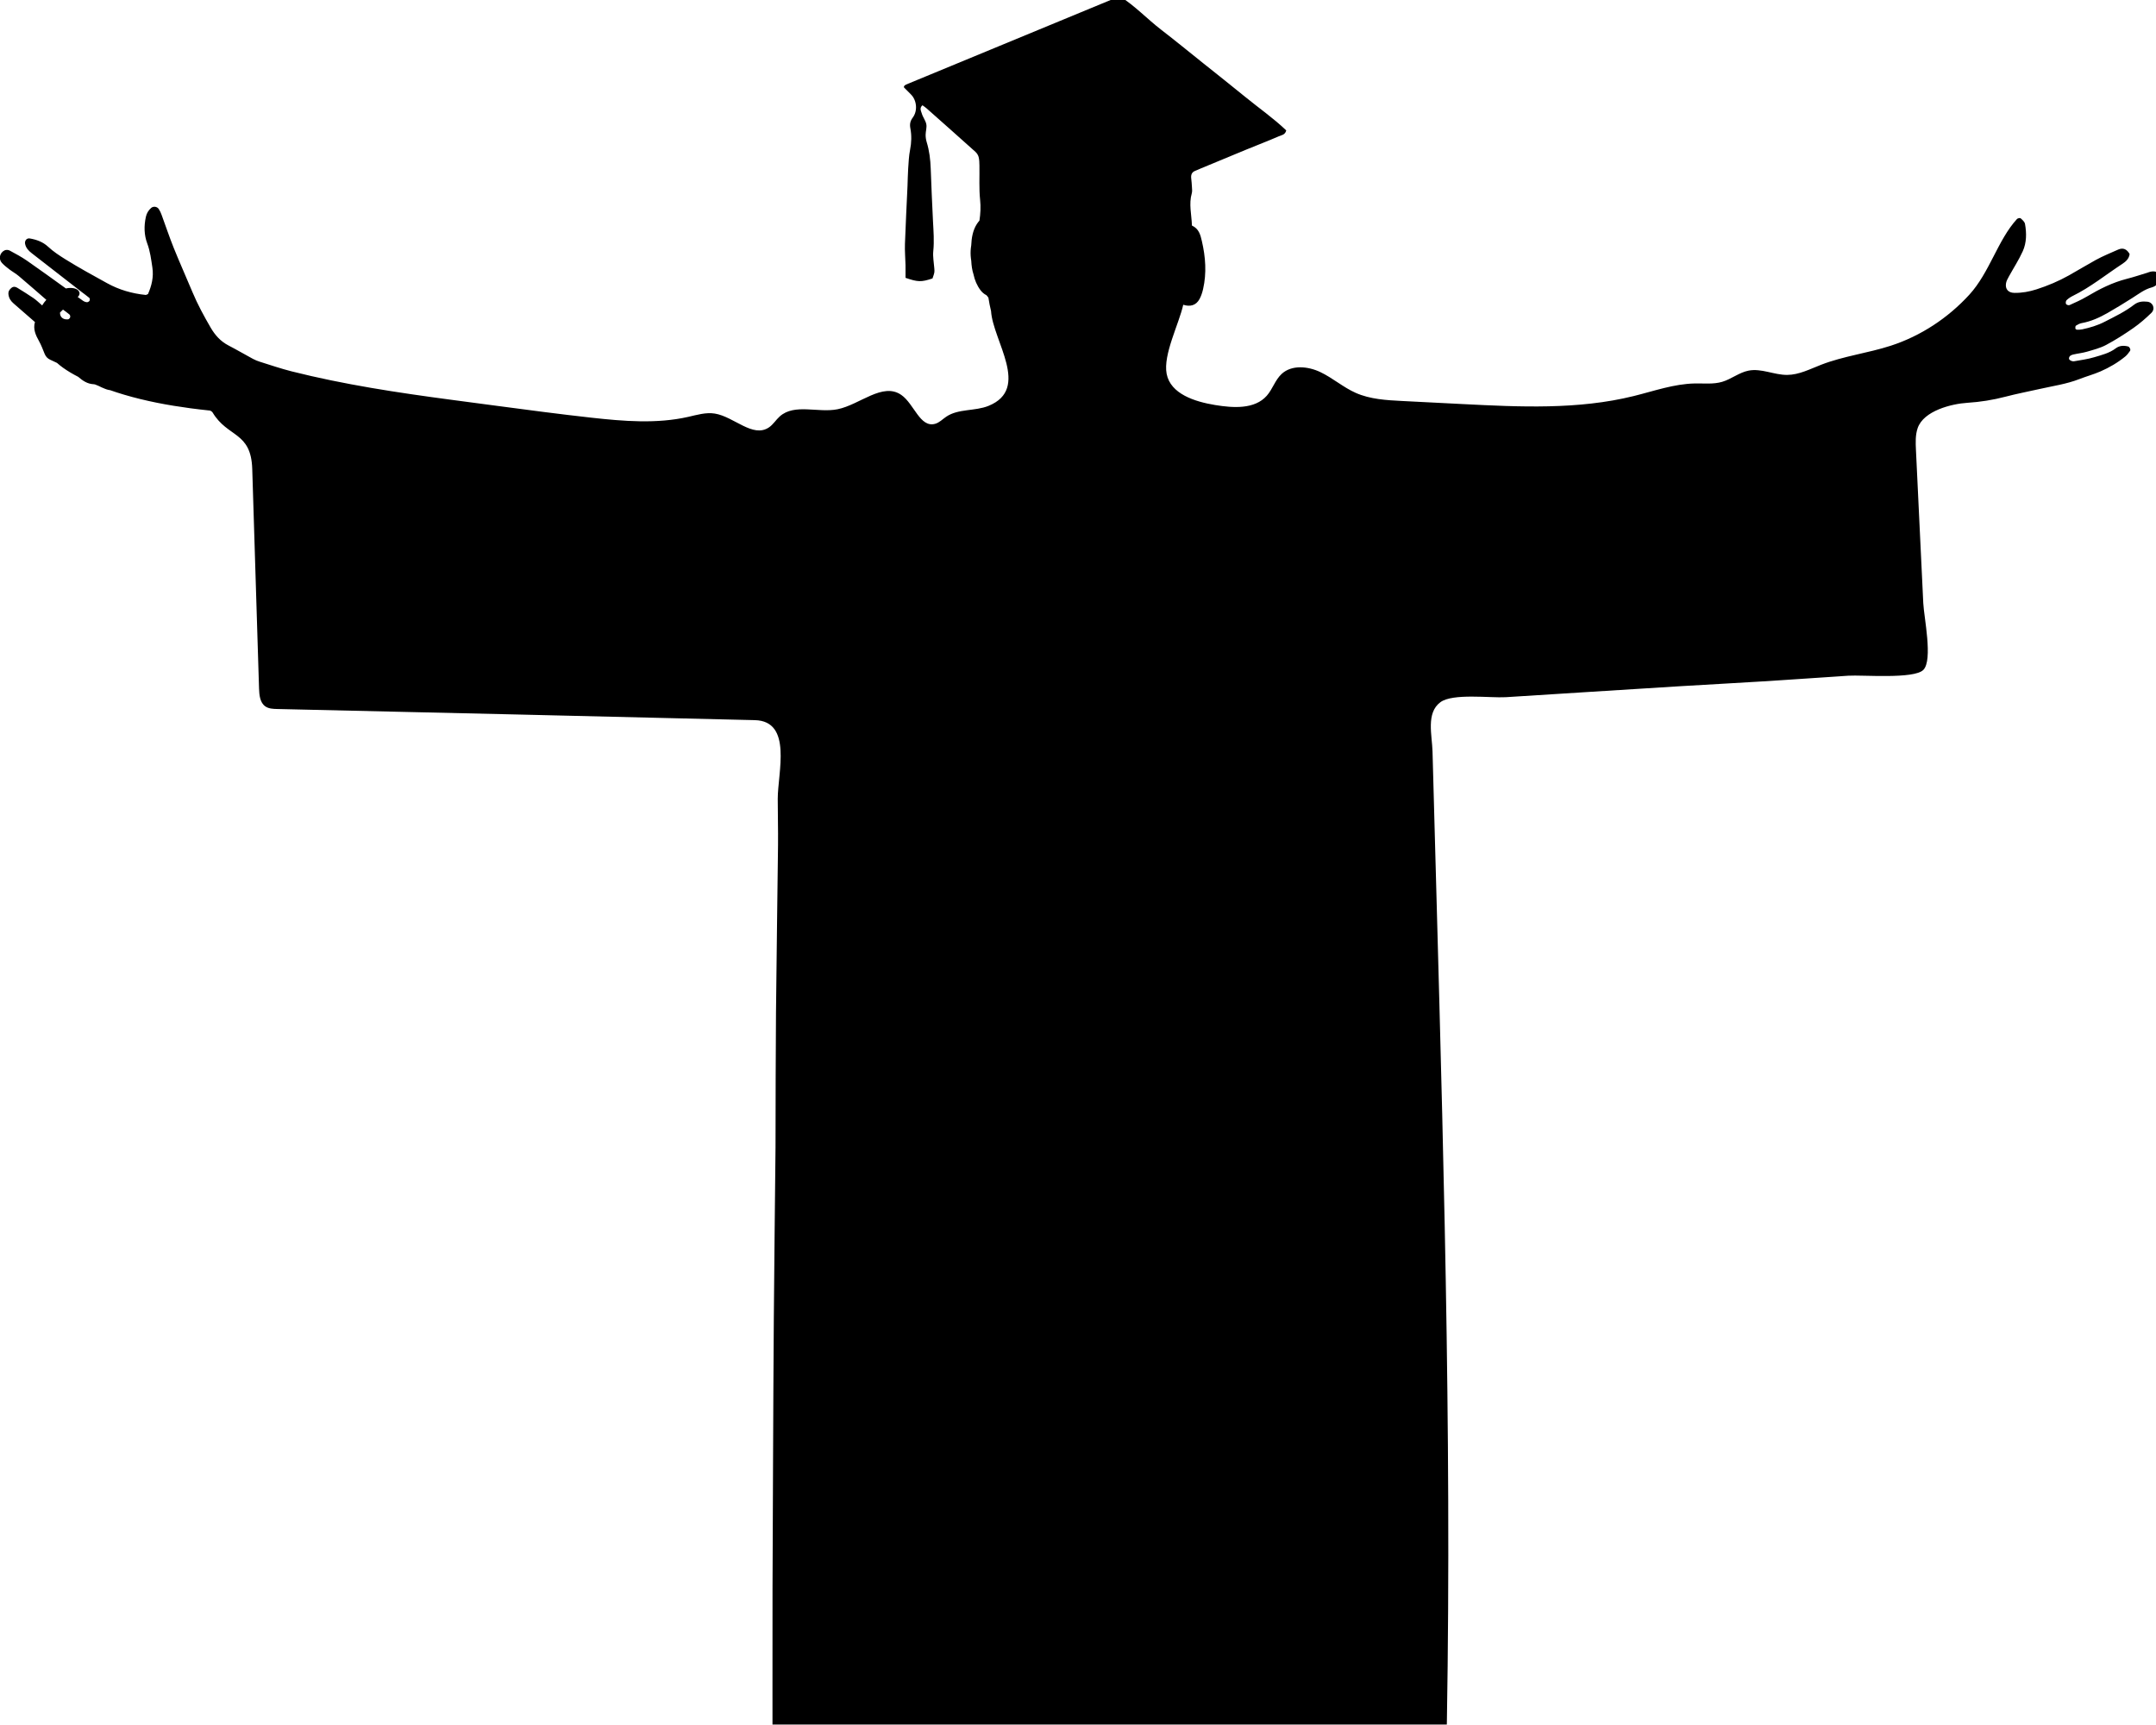 <?xml version="1.0" encoding="UTF-8" standalone="no"?>
<!DOCTYPE svg PUBLIC "-//W3C//DTD SVG 1.1//EN" "http://www.w3.org/Graphics/SVG/1.1/DTD/svg11.dtd">
<svg width="100%" height="100%" viewBox="0 0 240 192" version="1.1" xmlns="http://www.w3.org/2000/svg" xmlns:xlink="http://www.w3.org/1999/xlink" xml:space="preserve" xmlns:serif="http://www.serif.com/" style="fill-rule:evenodd;clip-rule:evenodd;stroke-linejoin:round;stroke-miterlimit:2;">
    <g transform="matrix(0.249,0,0,0.249,7.806,218.056)">
        <clipPath id="_clip1">
            <rect x="-31.41" y="-877.408" width="965.706" height="772.565"/>
        </clipPath>
        <g clip-path="url(#_clip1)">
            <path d="M0,-733.849C-0.127,-733.478 -0.598,-732.999 -0.954,-732.967C-3.208,-732.766 -4.617,-734.065 -4.52,-736.03C-4.075,-736.464 -3.631,-736.898 -3.187,-737.332C-2.209,-736.615 -1.192,-735.9 -0.25,-735.091C0.014,-734.864 0.122,-734.206 0,-733.849M899.296,-731.297C903.451,-732.054 907.232,-733.756 910.847,-735.822C914.587,-737.96 918.262,-740.22 921.904,-742.523C924.736,-744.314 927.373,-746.412 930.715,-747.288C931.59,-747.517 932.465,-748.092 933.123,-748.732C934.414,-749.986 934.62,-751.774 933.839,-753.126C933.187,-754.255 931.865,-754.66 930.001,-754.263C929.536,-754.163 929.095,-753.953 928.636,-753.815C925.583,-752.894 922.554,-751.867 919.464,-751.085C913.04,-749.459 907.235,-746.517 901.58,-743.158C899.116,-741.693 896.466,-740.529 893.848,-739.346C893.452,-739.166 892.481,-739.473 892.287,-739.832C892.058,-740.256 892.171,-741.2 892.512,-741.53C893.299,-742.291 894.255,-742.936 895.244,-743.421C903.186,-747.321 910.037,-752.904 917.381,-757.724C919.016,-758.796 920.435,-760.032 920.715,-762.17C919.527,-764.273 917.88,-765.185 915.548,-764.145C912.199,-762.652 908.78,-761.274 905.574,-759.514C901.539,-757.297 897.597,-754.882 893.586,-752.633C889.01,-750.068 884.125,-748.002 879.091,-746.386C875.872,-745.351 872.581,-744.761 869.192,-744.807C866.495,-744.844 865.01,-746.474 865.457,-749.11C865.634,-750.159 866.209,-751.169 866.734,-752.125C868.803,-755.901 871.191,-759.53 872.952,-763.442C874.678,-767.283 874.68,-771.516 873.945,-775.64C873.777,-776.58 872.776,-777.456 871.977,-778.154C871.709,-778.389 870.67,-778.168 870.35,-777.819C861.726,-768.398 858.146,-753.933 849.042,-743.983C839.519,-733.575 827.354,-725.54 813.917,-721.182C803.691,-717.865 792.85,-716.575 782.826,-712.689C777.856,-710.763 772.936,-708.169 767.606,-708.14C761.795,-708.109 756.085,-711.164 750.38,-710.058C746.168,-709.242 742.679,-706.267 738.566,-705.048C734.651,-703.888 730.468,-704.392 726.385,-704.319C717.036,-704.15 708.059,-700.919 698.981,-698.68C674.124,-692.547 648.118,-693.808 622.548,-695.107C613.54,-695.565 604.532,-696.023 595.523,-696.481C588.463,-696.84 581.219,-697.241 574.754,-700.1C569.149,-702.579 564.452,-706.775 558.914,-709.403C553.375,-712.031 546.128,-712.74 541.624,-708.582C538.724,-705.905 537.588,-701.793 534.975,-698.836C529.551,-692.698 519.946,-693.35 511.864,-694.681C502.816,-696.17 491.949,-699.609 490.209,-708.612C488.547,-717.215 495.738,-730.909 497.624,-739.496C500.756,-738.496 503.385,-739.21 504.922,-742.077C505.657,-743.446 506.152,-744.99 506.5,-746.513C508.136,-753.679 507.603,-760.792 505.969,-767.906C505.303,-770.804 504.596,-773.529 501.52,-774.896C501.353,-779.832 500.061,-784.534 501.448,-789.326C501.705,-790.211 501.559,-791.23 501.512,-792.183C501.451,-793.459 501.331,-794.735 501.188,-796.005C501.007,-797.62 501.458,-798.829 503.108,-799.416C503.86,-799.683 504.573,-800.057 505.311,-800.363C512.099,-803.181 518.882,-806.011 525.68,-808.805C530.557,-810.808 535.487,-812.687 540.321,-814.788C541.505,-815.303 543.213,-815.417 543.669,-817.449C537.946,-822.911 531.374,-827.472 525.208,-832.517C519.021,-837.579 512.739,-842.524 506.495,-847.515C500.254,-852.503 494.075,-857.571 487.745,-862.444C481.448,-867.292 475.983,-873.193 469.228,-877.408C437.251,-864.197 405.511,-851.084 373.777,-837.956C373.38,-837.792 373.065,-837.426 372.771,-837.199C372.789,-836.91 372.734,-836.689 372.818,-836.603C373.814,-835.578 374.819,-834.562 375.845,-833.567C378.479,-831.01 379.011,-826.274 376.722,-823.19C375.559,-821.624 375.278,-820.23 375.64,-818.331C376.237,-815.189 376.141,-812.014 375.514,-808.812C374.964,-806.005 374.846,-803.105 374.649,-800.239C374.474,-797.688 374.473,-795.126 374.359,-792.571C373.976,-783.949 373.512,-775.33 373.216,-766.706C373.106,-763.519 373.399,-760.321 373.47,-757.127C373.511,-755.249 373.478,-753.37 373.478,-751.531C379.002,-749.626 380.513,-749.596 385.525,-751.256C386.492,-753.995 386.475,-753.994 386.335,-755.849C386.143,-758.399 385.628,-760.987 385.883,-763.494C386.34,-767.99 385.979,-772.427 385.747,-776.894C385.34,-784.717 385.034,-792.545 384.737,-800.372C384.585,-804.385 384.128,-808.333 382.94,-812.189C382.615,-813.244 382.45,-814.391 382.459,-815.494C382.472,-817.072 383.058,-818.717 382.765,-820.209C382.438,-821.873 381.211,-823.345 380.745,-825.004C380.45,-826.051 379.56,-827.37 381.034,-828.676C381.667,-828.207 382.313,-827.799 382.878,-827.299C390.166,-820.841 397.455,-814.385 404.698,-807.878C405.356,-807.287 405.931,-806.412 406.15,-805.567C406.465,-804.349 406.49,-803.038 406.513,-801.765C406.607,-796.647 406.28,-791.49 406.815,-786.422C407.152,-783.23 406.978,-780.152 406.516,-777.107C406.081,-776.61 405.675,-776.087 405.326,-775.534C403.528,-772.684 402.976,-769.332 402.844,-766.012C402.716,-765.248 402.624,-764.48 402.584,-763.711C402.505,-762.18 402.609,-760.644 402.86,-759.132C402.958,-757.066 403.229,-755.017 403.86,-753.093C404.394,-750.511 405.448,-748.039 407.03,-745.959C407.696,-745.085 408.608,-744.27 409.622,-743.791C409.976,-743.432 410.272,-743.051 410.528,-742.655C410.833,-740.641 411.227,-738.642 411.709,-736.666C412.526,-723.387 429.498,-701.997 410.601,-694.312C404.521,-691.84 397.108,-693.136 391.672,-689.459C390.035,-688.352 388.614,-686.812 386.711,-686.282C379.933,-684.391 377.364,-695.163 371.59,-699.184C363.227,-705.007 353.054,-694.789 343.062,-692.789C334.363,-691.048 323.878,-695.494 317.252,-689.596C315.529,-688.061 314.322,-685.963 312.408,-684.673C305.186,-679.806 296.801,-689.481 288.201,-690.86C284.224,-691.497 280.222,-690.264 276.293,-689.377C262.136,-686.181 247.388,-687.435 232.962,-689.03C218.895,-690.585 204.864,-692.447 190.834,-694.309C183.985,-695.219 177.136,-696.128 170.287,-697.036C146.375,-700.21 122.448,-703.824 99.033,-709.724C94.239,-710.932 89.546,-712.545 84.823,-714.023C83.761,-714.355 82.709,-714.782 81.731,-715.309C78.075,-717.281 74.49,-719.389 70.802,-721.3C67.259,-723.137 64.793,-725.894 62.809,-729.313C59.839,-734.428 57.013,-739.597 54.73,-745.062C51.959,-751.696 49.004,-758.255 46.317,-764.922C44.347,-769.809 42.694,-774.824 40.866,-779.769C40.537,-780.66 40.132,-781.55 39.604,-782.334C38.862,-783.436 37.17,-783.628 36.207,-782.768C34.992,-781.683 34.203,-780.389 33.847,-778.72C32.991,-774.699 33.049,-770.706 34.477,-766.899C35.787,-763.405 36.219,-759.806 36.767,-756.177C37.414,-751.894 36.442,-747.994 34.806,-744.273C34.321,-744.094 34.016,-743.866 33.736,-743.894C27.655,-744.516 21.884,-746.18 16.521,-749.147C10.255,-752.614 3.961,-756.026 -2.12,-759.823C-4.839,-761.522 -7.493,-763.255 -9.852,-765.448C-12.145,-767.58 -15,-768.622 -18.037,-769.138C-19.447,-769.377 -20.401,-768.104 -20.128,-766.707C-19.761,-764.831 -18.536,-763.615 -17.134,-762.522C-9.823,-756.825 -2.502,-751.14 4.82,-745.458C6.078,-744.482 7.396,-743.58 8.604,-742.547C8.838,-742.346 8.857,-741.594 8.67,-741.277C8.469,-740.937 7.892,-740.609 7.507,-740.639C6.905,-740.686 6.255,-740.935 5.752,-741.282C4.953,-741.831 4.168,-742.401 3.383,-742.972C4.007,-743.416 4.392,-744.3 4.149,-745.047C3.65,-746.584 1.729,-746.978 0.325,-747.024C-0.423,-747.049 -1.167,-746.958 -1.889,-746.785C-7.646,-750.926 -13.387,-755.09 -19.207,-759.14C-21.693,-760.869 -24.387,-762.311 -27.059,-763.75C-27.661,-764.074 -28.698,-764.111 -29.306,-763.812C-31.525,-762.723 -32.1,-759.944 -30.493,-758.205C-29.523,-757.156 -28.386,-756.245 -27.246,-755.375C-25.852,-754.311 -24.287,-753.46 -22.952,-752.332C-18.864,-748.878 -14.837,-745.342 -10.633,-741.696C-11.335,-740.945 -11.951,-740.12 -12.476,-739.234C-12.485,-739.225 -12.495,-739.218 -12.504,-739.209C-13.935,-740.427 -15.074,-741.57 -16.38,-742.468C-18.741,-744.09 -21.193,-745.579 -23.625,-747.094C-24.502,-747.639 -25.424,-747.729 -26.282,-747.006C-27.177,-746.252 -27.721,-745.412 -27.564,-744.109C-27.358,-742.394 -26.531,-741.159 -25.263,-740.073C-22.111,-737.373 -19.001,-734.625 -15.728,-731.767C-16.638,-728.641 -15.414,-725.932 -13.89,-723.221C-12.883,-721.429 -12.179,-719.461 -11.39,-717.551C-10.875,-716.303 -10.066,-715.431 -8.81,-714.882C-7.82,-714.449 -6.846,-713.993 -5.884,-713.515C-4.998,-712.731 -4.077,-711.995 -3.128,-711.319C-0.997,-709.797 1.268,-708.48 3.599,-707.289C5.581,-705.585 7.688,-704.097 10.554,-703.974C10.73,-703.967 10.905,-703.937 11.079,-703.897C11.615,-703.677 12.151,-703.457 12.689,-703.244C13.153,-703.005 13.617,-702.754 14.087,-702.567C15.123,-702.155 16.149,-701.62 17.23,-701.433C17.448,-701.395 17.666,-701.354 17.884,-701.316C19.919,-700.609 21.968,-699.94 24.034,-699.328C33.738,-696.447 43.714,-694.574 53.74,-693.234C56.693,-692.84 59.652,-692.501 62.614,-692.187C63.084,-691.964 63.496,-691.675 63.709,-691.319C70.486,-680.023 80.897,-682.913 81.418,-666.093L84.458,-567.947C84.549,-565.007 84.872,-561.619 87.294,-559.951C88.796,-558.917 90.736,-558.84 92.559,-558.8C163.735,-557.226 234.908,-555.517 306.081,-553.821C323.055,-553.42 316.354,-530.349 316.345,-518.653C316.339,-511.776 316.547,-504.898 316.473,-498.022C316.206,-473.078 315.791,-448.136 315.566,-423.191C315.392,-403.837 315.42,-384.481 315.358,-365.126C315.355,-364.326 315.359,-363.526 315.351,-362.726C315.094,-337.302 314.795,-311.877 314.592,-286.452C314.418,-264.858 314.348,-243.265 314.245,-221.671C314.156,-203.117 314.063,-184.563 314.014,-166.009C313.974,-151.131 313.993,-136.253 313.992,-121.375C313.991,-99.139 313.989,-76.902 314.012,-54.665C314.014,-52.944 313.721,-51.158 314.646,-49.289C320.361,-47.044 326.139,-44.75 331.942,-42.523C332.818,-42.187 333.808,-42.083 334.756,-42.013C339.059,-41.69 343.369,-41.458 347.67,-41.116C350.536,-40.889 353.411,-40.648 356.249,-40.202C359.57,-39.681 361.599,-37.181 361.53,-33.9C361.482,-31.663 361.319,-29.428 361.189,-27.192C360.569,-16.505 359.928,-5.819 359.327,4.869C359.04,9.961 358.825,15.058 358.584,20.006C355.895,22.584 354.208,25.435 352.982,28.622C352.484,29.917 351.66,31.19 350.684,32.175C348.16,34.72 346.454,37.783 344.832,40.898C344.263,41.989 343.988,43.281 343.796,44.516C343.042,49.364 345.072,53.219 348.303,56.6C349.78,58.147 351.425,59.291 353.735,59.186C354.969,59.129 356.323,58.998 357.242,60.237C357.414,63.727 357.202,67.306 357.857,70.718C358.68,75 357.131,78.591 355.435,82.143C353.653,85.874 351.506,89.441 349.371,92.99C346.174,98.304 343.333,103.853 339.223,108.579C337.833,110.178 336.859,112.015 337.046,114.245C337.23,116.437 336.374,118.245 335.278,120.088C334.312,121.711 333.492,123.513 333.062,125.342C332.687,126.937 332.444,128.526 332.56,130.045C333.509,131.518 334.268,133.102 335.153,134.613C336.262,136.509 337.665,138.141 339.567,139.276C341.639,140.514 344.024,141.243 346.34,141.872C348.45,142.444 350.59,142.897 352.738,143.307C356.648,143.479 360.567,143.559 364.504,143.435C370.77,143.239 376.305,141.783 381.918,139.159C386.445,137.044 389.872,134.275 392.625,130.136C394.437,127.413 395.828,125.044 394.157,121.863C394.012,121.588 393.945,121.251 393.918,120.937C393.76,119.068 394.308,117.478 395.817,116.281C397.541,114.915 399.368,114.139 401.577,115.124C403.258,115.874 404.753,115.359 405.957,114.145C407.061,113.028 408.161,111.845 408.968,110.513C409.957,108.881 410.742,107.103 411.415,105.314C411.854,104.146 412.203,102.829 412.13,101.607C411.885,97.468 411.558,93.325 411.031,89.214C410.275,83.318 409.809,77.512 411.311,71.604C412.613,66.481 412.306,66.428 410.553,61.388C409.46,58.247 408.513,55.056 407.464,51.775C408.415,51.225 409.049,50.61 409.768,50.484C412.602,49.989 413.64,47.947 414.369,45.542C415.223,42.723 415.33,39.874 414.708,37.01C414.049,33.984 414.19,31 414.794,27.975C416.17,21.079 417.46,14.167 418.745,7.255C419.562,2.86 420.077,-1.507 419.604,-6.05C418.759,-14.152 418.353,-22.301 417.818,-30.434C417.747,-31.525 417.836,-32.679 418.122,-33.73C418.823,-36.312 420.778,-37.733 423.459,-37.566C427.443,-37.318 431.418,-36.934 435.397,-36.61C436.352,-36.532 437.342,-36.257 438.256,-36.416C443.604,-37.348 448.938,-38.362 454.268,-39.397C455.536,-39.643 456.095,-40.598 456.138,-41.847C456.181,-43.125 456.185,-44.405 456.213,-45.683C456.344,-51.599 456.473,-57.514 456.616,-63.428C456.639,-64.385 456.628,-65.359 456.803,-66.294C457.468,-69.852 459.031,-71.186 462.658,-71.401C463.136,-71.431 463.617,-71.424 464.096,-71.424C471.773,-71.431 479.45,-71.444 487.126,-71.433C488.242,-71.432 489.381,-71.44 490.467,-71.227C492.521,-70.824 493.939,-69.637 494.302,-67.467C494.751,-64.788 495.484,-62.11 495.532,-59.422C495.631,-53.788 496.532,-48.31 497.759,-42.84C498.492,-39.575 498.956,-36.244 499.411,-32.926C499.952,-28.978 500.509,-25.046 501.691,-21.224C502.802,-17.635 502.927,-14.003 501.999,-10.341C501.725,-9.264 501.579,-8.155 501.357,-7.065C500.977,-5.199 500.765,-3.273 500.156,-1.485C498.875,2.279 496.806,5.784 496.641,9.907C496.618,10.492 496.06,11.037 495.863,11.638C495.518,12.691 495.092,13.757 495.002,14.843C494.779,17.548 494.647,20.268 494.625,22.982C494.606,25.505 495.727,26.845 498.106,27.363C498.88,27.531 499.7,27.476 500.493,27.575C502.84,27.87 504.514,29.243 504.715,31.509C505.081,35.607 505.136,39.826 503.557,43.686C502.68,45.828 502.227,47.887 502.13,50.144C501.952,54.29 501.581,58.427 501.407,62.572C501.273,65.766 501.301,68.966 501.292,72.163C501.288,74 501.875,75.473 503.437,76.703C505.292,78.163 506.001,80.312 505.851,82.696C505.761,84.13 505.935,85.645 505.522,86.979C504.832,89.208 505.472,91.077 506.484,92.935C507.551,94.895 508.671,96.826 509.797,98.753C512.061,102.625 514.691,105.925 519.914,105.123C520.375,105.052 520.868,105.155 521.344,105.196C523.012,105.34 524.376,105.945 525.42,107.372C526.275,108.54 527.155,109.61 527.464,111.1C527.687,112.173 527.998,113.409 528.704,114.17C532.69,118.47 535.731,123.628 540.699,127.061C542.512,128.315 544.233,128.981 546.429,128.958C555.858,128.859 565.29,128.802 574.717,128.901C577.529,128.932 580.159,128.405 582.528,127.104C586.154,125.112 589.691,122.93 593.107,120.597C595.757,118.786 596.785,113.89 595.177,111.115C592.867,107.126 590.375,103.241 587.924,99.335C587.504,98.666 586.991,97.991 586.366,97.527C582.235,94.465 578.768,90.713 575.204,87.05C572.856,84.639 570.62,82.181 568.944,79.233C566.108,74.24 563.12,69.341 560.097,64.457C556.674,58.924 555.623,52.537 556.351,45.995C556.62,43.579 557.442,41.359 559.356,39.647C560.304,38.799 561.078,37.757 561.934,36.808C564.879,33.541 565.64,29.806 564.121,25.7C562.268,20.695 562.858,15.619 563.674,10.585C564.153,7.63 565.179,4.764 565.871,2.192C564.979,-0.021 563.714,-1.315 562.244,-2.632C557.948,-6.478 555.555,-11.167 557.267,-17.147C557.969,-19.6 558.502,-22.147 559.57,-24.437C560.52,-26.475 560.974,-28.591 560.184,-30.459C558.306,-34.896 557.569,-39.626 556.147,-44.171C556.1,-44.322 555.99,-44.455 555.953,-44.608C555.765,-45.378 555.436,-46.152 555.44,-46.924C555.44,-60.27 554.311,-64.357 567.307,-67.498C580.469,-70.679 594.524,-71.782 607.907,-73.889C609.981,-74.216 612.244,-74.644 613.592,-76.254C614.86,-77.766 614.965,-79.905 615.01,-81.878C618.009,-213.234 614.413,-344.642 610.817,-475.984C610.235,-497.247 609.66,-518.51 609.071,-539.772C608.867,-547.137 606.1,-557.031 612.598,-561.844C618.106,-565.924 635.004,-563.662 641.782,-564.078C654.384,-564.851 666.984,-565.674 679.585,-566.469C693.146,-567.324 706.705,-568.195 720.267,-569.016C732.233,-569.741 744.206,-570.365 756.17,-571.113C769.092,-571.921 782.009,-572.816 794.927,-573.682C801.093,-574.096 824.348,-572.051 828.503,-576.29C832.846,-580.722 828.767,-599.835 828.467,-606.1L825.192,-674.548C825.034,-677.838 824.889,-681.221 825.951,-684.34C828.597,-692.111 841.081,-695.223 848.174,-695.671C853.917,-696.035 859.59,-696.93 865.186,-698.395C870.282,-699.729 875.467,-700.717 880.61,-701.876C886.525,-703.21 892.557,-704.055 898.257,-706.28C901.378,-707.498 904.641,-708.374 907.706,-709.712C911.665,-711.44 915.406,-713.625 918.765,-716.374C919.604,-717.061 920.273,-717.989 920.903,-718.888C921.296,-719.448 920.692,-720.68 920.038,-720.85C918.091,-721.359 916.168,-721.272 914.538,-720.038C911.644,-717.851 908.189,-717.031 904.849,-716.03C901.957,-715.163 898.917,-714.778 895.93,-714.241C894.931,-714.06 893.583,-714.807 893.603,-715.459C893.638,-716.658 894.609,-717.048 895.536,-717.263C897.559,-717.731 899.654,-717.932 901.639,-718.515C904.535,-719.364 907.541,-720.116 910.175,-721.518C914.399,-723.766 918.463,-726.361 922.391,-729.1C925.258,-731.099 927.934,-733.428 930.439,-735.872C932.315,-737.702 931.188,-740.583 928.617,-740.867C926.542,-741.096 924.528,-740.927 922.715,-739.525C918.647,-736.378 914.013,-734.187 909.459,-731.848C906.286,-730.218 902.944,-729.245 899.504,-728.502C898.74,-728.337 897.929,-728.334 897.143,-728.356C896.896,-728.363 896.471,-728.679 896.455,-728.88C896.419,-729.312 896.452,-729.994 896.715,-730.16C897.507,-730.656 898.391,-731.132 899.296,-731.297" style="fill-rule:nonzero;"/>
        </g>
    </g>
</svg>
